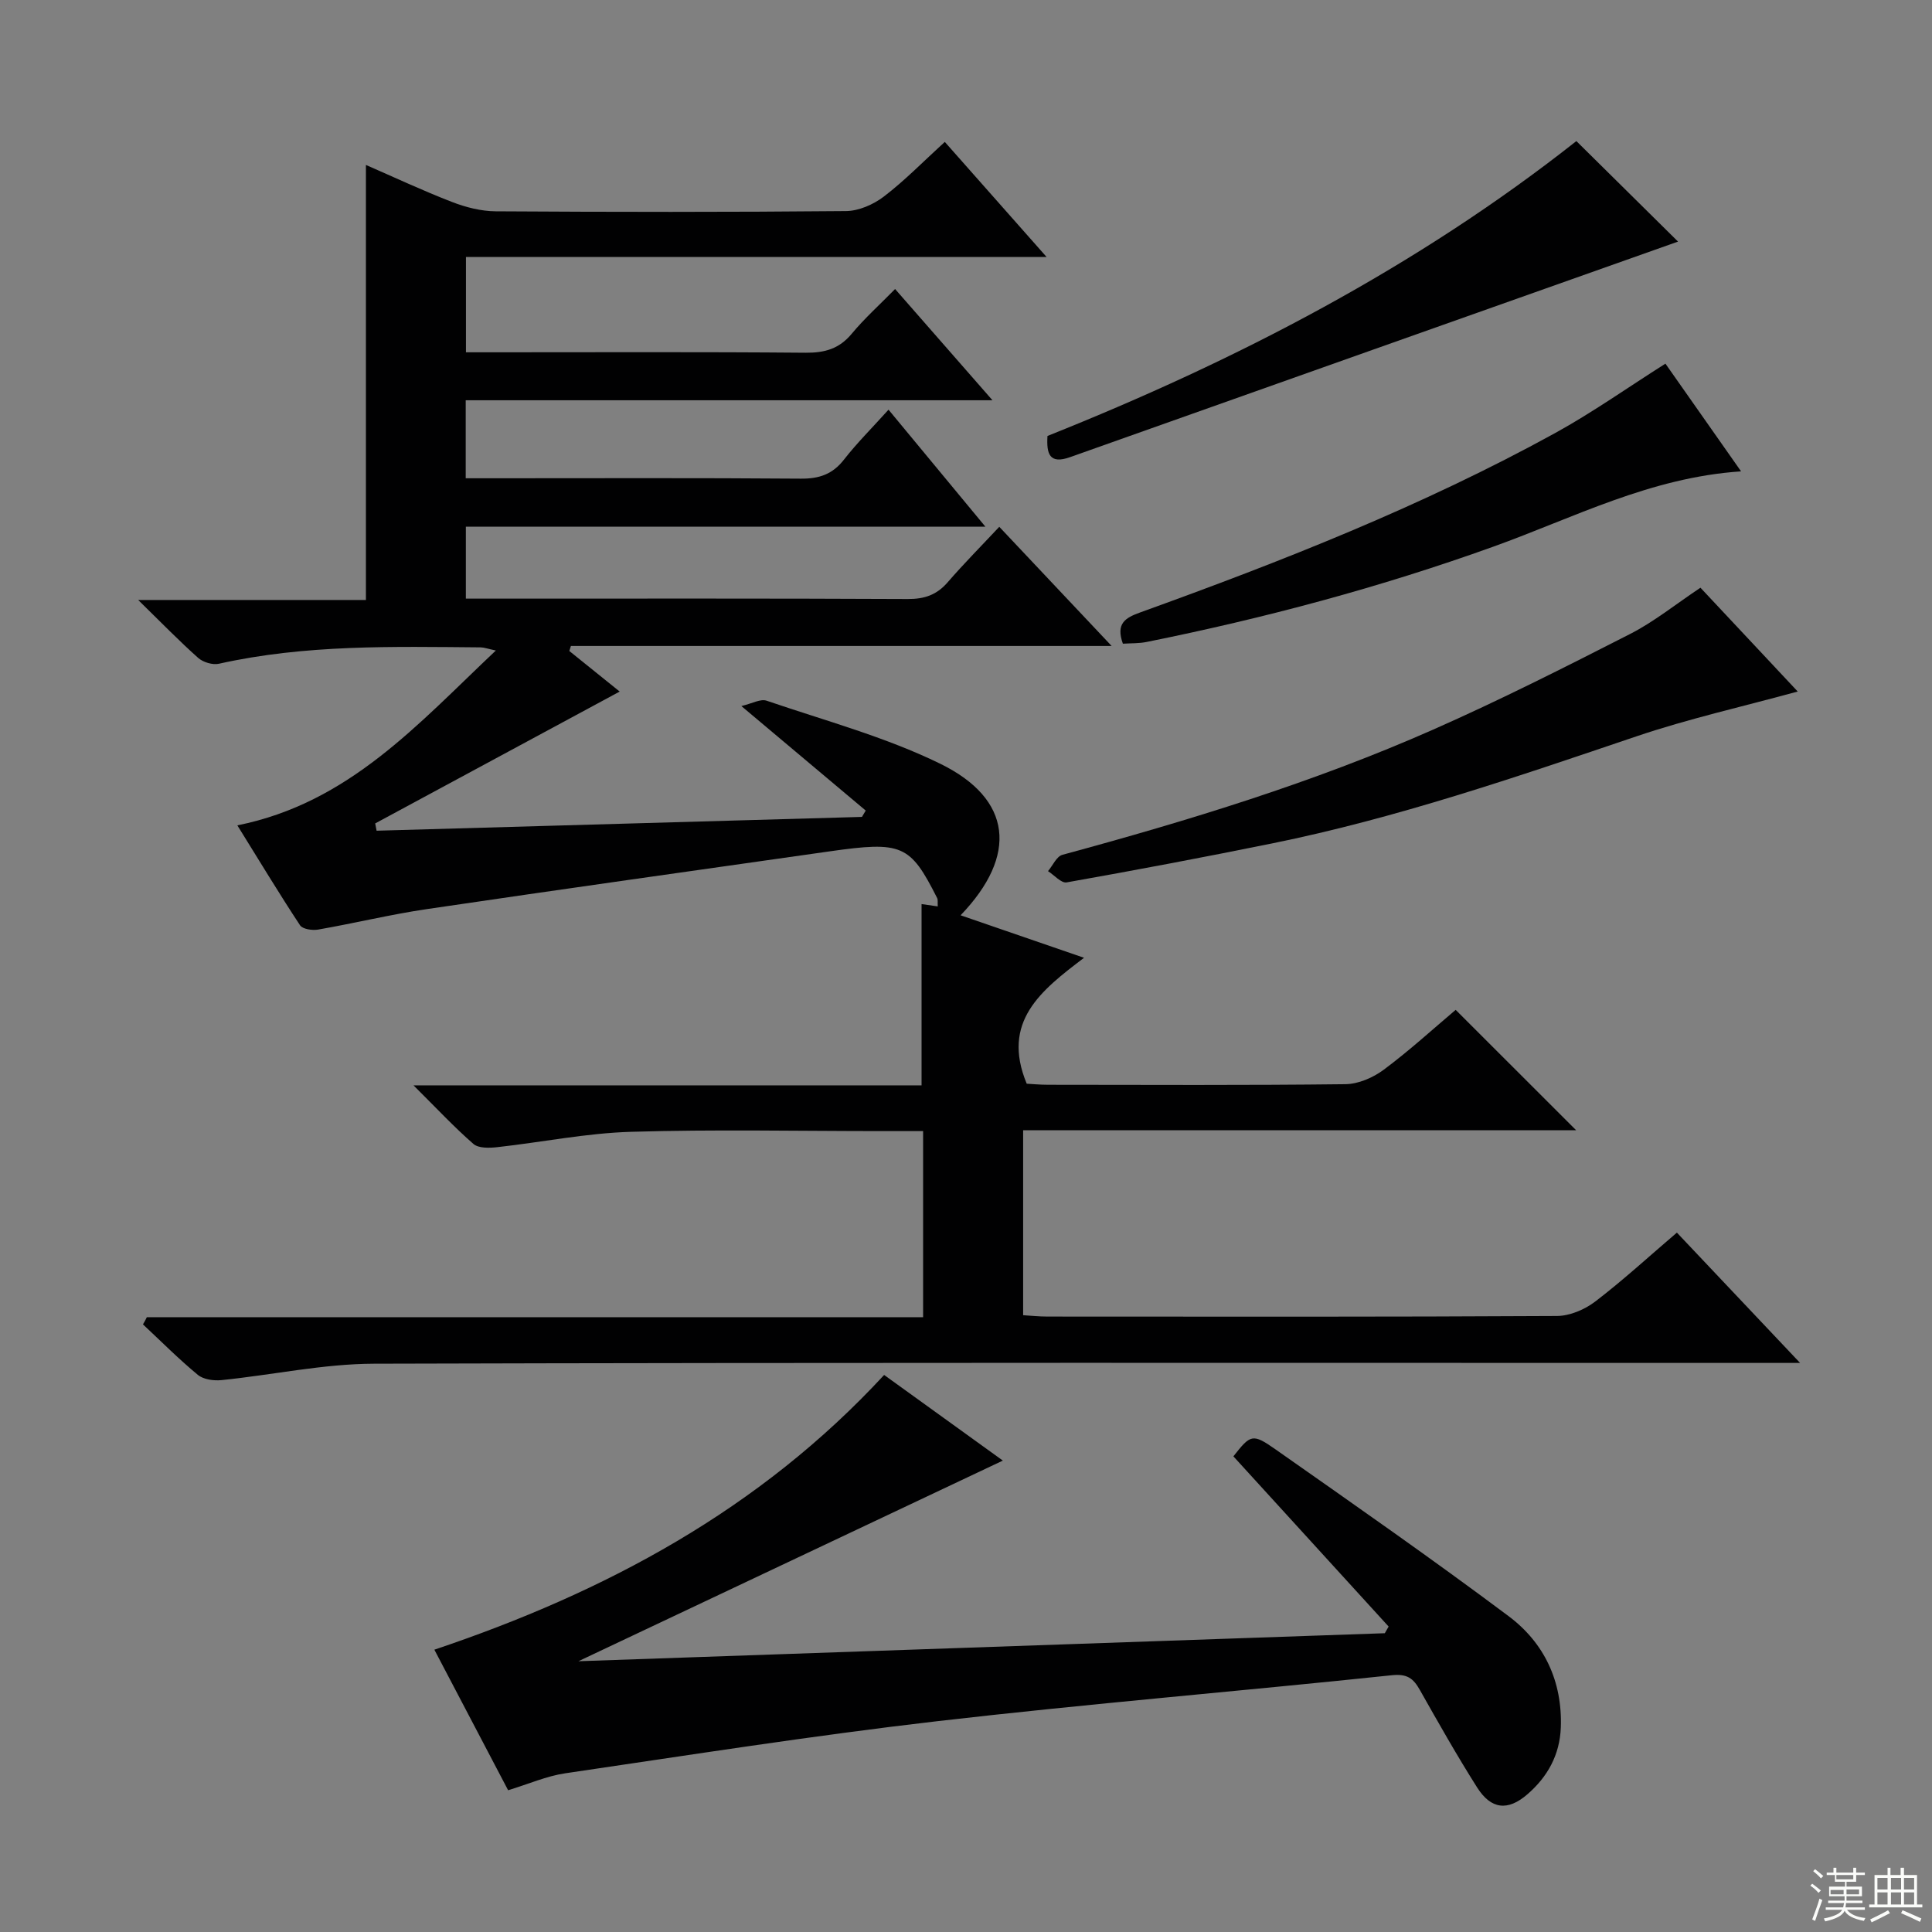 <svg enable-background="new 0 0 400 400" viewBox="0 0 400 400" xmlns="http://www.w3.org/2000/svg"><rect x="0" y="0" width="400" height="400" fill="#808080" stroke="none"/><g fill="#010102"><path d="m30.4 272.71h160.72c0-12.96 0-25.48 0-38.53-2.97 0-5.75 0-8.54 0-17.33 0-34.68-.37-51.99.15-9.24.28-18.42 2.16-27.64 3.18-1.63.18-3.86.25-4.92-.66-3.98-3.46-7.59-7.34-12.42-12.14h105.19c0-12.96 0-25.17 0-37.53.77.11 1.97.28 3.35.48-.05-.82.07-1.36-.13-1.74-5.59-11.07-7.25-11.79-22.29-9.65-27.79 3.95-55.58 7.85-83.35 11.95-7.55 1.11-15 2.93-22.52 4.24-1.2.21-3.21-.09-3.74-.89-4.36-6.61-8.45-13.4-12.98-20.69 23.07-4.62 37.34-20.93 53.52-36.2-1.7-.36-2.43-.64-3.15-.65-18.14-.15-36.29-.61-54.18 3.39-1.3.29-3.27-.3-4.29-1.2-3.97-3.53-7.68-7.36-12.43-12h47.15c0-30.34 0-60.06 0-90.07 5.68 2.47 11.66 5.28 17.81 7.66 2.86 1.11 6.04 1.92 9.08 1.94 24.16.15 48.33.18 72.49-.05 2.66-.02 5.7-1.36 7.86-3.01 4.34-3.32 8.19-7.28 12.61-11.31 6.87 7.76 13.56 15.32 21.08 23.83-40.65 0-80.27 0-120.22 0v19.73h5.33c21.66 0 43.33-.1 64.99.09 3.97.03 6.96-.81 9.55-3.93 2.65-3.19 5.77-5.99 8.98-9.26 6.62 7.56 13.03 14.88 20.16 23.03-36.85 0-72.83 0-109.06 0v16.15h5.39c21.33 0 42.66-.09 63.99.08 3.82.03 6.58-.91 8.95-3.96 2.65-3.4 5.73-6.46 9.21-10.32 6.58 7.95 12.94 15.64 20.06 24.23-36.54 0-71.91 0-107.57 0v14.89h5.5c28.66 0 57.33-.06 85.99.08 3.46.02 6-.85 8.26-3.46 3.36-3.88 6.98-7.53 10.69-11.49 8.01 8.49 15.31 16.23 23.26 24.67-37.78 0-74.86 0-111.95 0-.11.35-.22.69-.33 1.04 3.54 2.85 7.08 5.7 10.43 8.4-16.94 9.14-33.78 18.22-50.62 27.3.1.5.2 1 .29 1.51 33.5-.95 66.99-1.91 100.49-2.86.26-.44.52-.87.78-1.31-8.26-6.94-16.53-13.89-25.75-21.64 2.23-.52 3.97-1.54 5.22-1.11 12.07 4.13 24.56 7.48 35.95 13.05 14.91 7.29 16.14 18.98 4.22 31.38 8.37 2.88 16.48 5.67 25.56 8.8-8.95 6.78-17.19 13.23-11.87 26.07.95.05 2.72.22 4.48.22 20.5.02 41 .12 61.49-.12 2.68-.03 5.74-1.35 7.94-2.99 5.31-3.95 10.21-8.44 14.9-12.4 8.43 8.42 16.6 16.59 24.94 24.92-37.91 0-75.96 0-114.49 0v38.3c1.53.09 3.28.28 5.02.28 35.16.02 70.33.08 105.49-.12 2.68-.01 5.78-1.34 7.95-3 5.78-4.42 11.16-9.37 16.89-14.26 8.41 8.89 16.49 17.44 25.51 26.98-2.99 0-4.88 0-6.76 0-96.16 0-192.32-.11-288.48.16-10.54.03-21.06 2.33-31.6 3.4-1.61.16-3.73-.13-4.89-1.09-3.96-3.27-7.6-6.94-11.36-10.45.31-.5.56-1 .8-1.49z"/><path d="m119.75 343.94c56.12-1.95 111.54-3.88 166.96-5.8.26-.46.53-.92.79-1.38-10.7-11.73-21.4-23.46-32.14-35.24 3.56-4.52 3.93-4.81 8.74-1.43 16.18 11.36 32.41 22.67 48.23 34.51 7.39 5.53 11.16 13.49 10.82 23.03-.2 5.68-2.74 10.25-6.93 13.87-4.04 3.5-7.51 3.13-10.4-1.43-4.18-6.6-8.03-13.41-11.87-20.21-1.36-2.41-2.64-3.35-5.81-3.02-31.39 3.31-62.86 5.9-94.22 9.53-25.7 2.98-51.28 7.01-76.88 10.77-3.89.57-7.62 2.23-11.84 3.51-4.99-9.51-10.14-19.31-15.27-29.1 35.4-11.9 67.32-28.96 93.12-56.88 8.02 5.78 16.21 11.69 24.58 17.73-29.26 13.82-58.17 27.49-87.88 41.54z"/><path d="m352.06 121.68c6.65 7.1 13.35 14.24 20.14 21.49-11.37 3.12-22.61 5.63-33.45 9.3-24.83 8.41-49.62 16.92-75.37 22.15-14.14 2.87-28.33 5.55-42.54 8.07-1.12.2-2.57-1.51-3.86-2.33.98-1.16 1.77-3.05 2.98-3.38 26.11-7.08 51.96-14.97 76.73-25.91 13.82-6.1 27.32-12.93 40.78-19.8 4.98-2.54 9.43-6.15 14.59-9.59z"/><path d="m326.37 29.21c6.79 6.71 13.6 13.44 21.05 20.81-41.98 14.88-83.94 29.73-125.88 44.63-4.28 1.52-4.9-.7-4.67-4.39 39.25-15.66 76.52-35.02 109.5-61.05z"/><path d="m232.48 133.27c-1.49-4.16.45-5.34 3.55-6.46 29.39-10.6 58.43-22.03 85.87-37.11 7.82-4.3 15.15-9.5 22.91-14.41 4.96 7.06 10.16 14.47 15.66 22.3-18.8 1.25-34.66 9.61-51.24 15.57-23.43 8.43-47.4 14.83-71.78 19.74-1.59.33-3.26.26-4.97.37z"/></g><path d="m374.8 390.4.4-.4c.7.5 1.3 1 1.8 1.4l-.5.5c-.5-.6-1.1-1.1-1.7-1.5zm1 7.3-.6-.3c.5-1.4 1.1-2.8 1.5-4.3.2.1.4.2.6.3-.5 1.3-1 2.8-1.5 4.3zm-.4-10.3.4-.4c.4.3 1 .8 1.7 1.4l-.5.5c-.4-.5-1-1-1.6-1.5zm2.5.3h1.7v-1h.6v1h3.5v-1h.6v1h1.8v.5h-1.8v1.4h-2v1h3.2v2h-3.2v.9h3.3v.5h-3.4c0 .3-.1.6-.1.9h4v.5h-3.7c.7.9 1.9 1.5 3.8 1.7-.1.2-.2.4-.3.6-2.1-.4-3.5-1.1-4-2.1-.4 1-1.8 1.7-4 2.2-.1-.2-.2-.4-.3-.6 2.1-.4 3.4-1 3.8-1.8h-3.4v-.5h3.6c.1-.3.1-.6.2-.9h-3.3v-.5h3.4c0-.3 0-.6 0-.9h-3.2v-2h3.3v-1h-2.1v-1.4h-1.7v-.5zm1.1 3.5v1h2.7c0-.3 0-.4 0-.4 0-.1 0-.2 0-.2 0-.1 0-.2 0-.3h-2.7zm1.2-3v.9h3.5v-.9zm4.7 3h-2.6v.6.4h2.6z" fill="#fbfcfa"/><path d="m393.6 386.7h.6v1.5h2.7v6.1h1.1v.6h-11v-.6h1.1v-6.1h2.7v-1.5h.6v1.5h2.1v-1.5zm-2.7 8.8.4.6c-1.2.6-2.5 1.3-3.8 1.9-.1-.2-.2-.4-.3-.6 1.2-.6 2.5-1.2 3.7-1.9zm-2.2-6.7v2.4h2.1v-2.4zm0 3v2.5h2.1v-2.5zm2.8-3v2.4h2.1v-2.4zm0 3v2.5h2.1v-2.5zm6 6.1c-1.4-.7-2.7-1.3-3.9-1.8l.3-.6c1.5.6 2.7 1.2 3.9 1.7zm-1.2-9.1h-2.1v2.4h2.1zm-2.1 3v2.5h2.1v-2.5z" fill="#fbfcfa"/></svg>